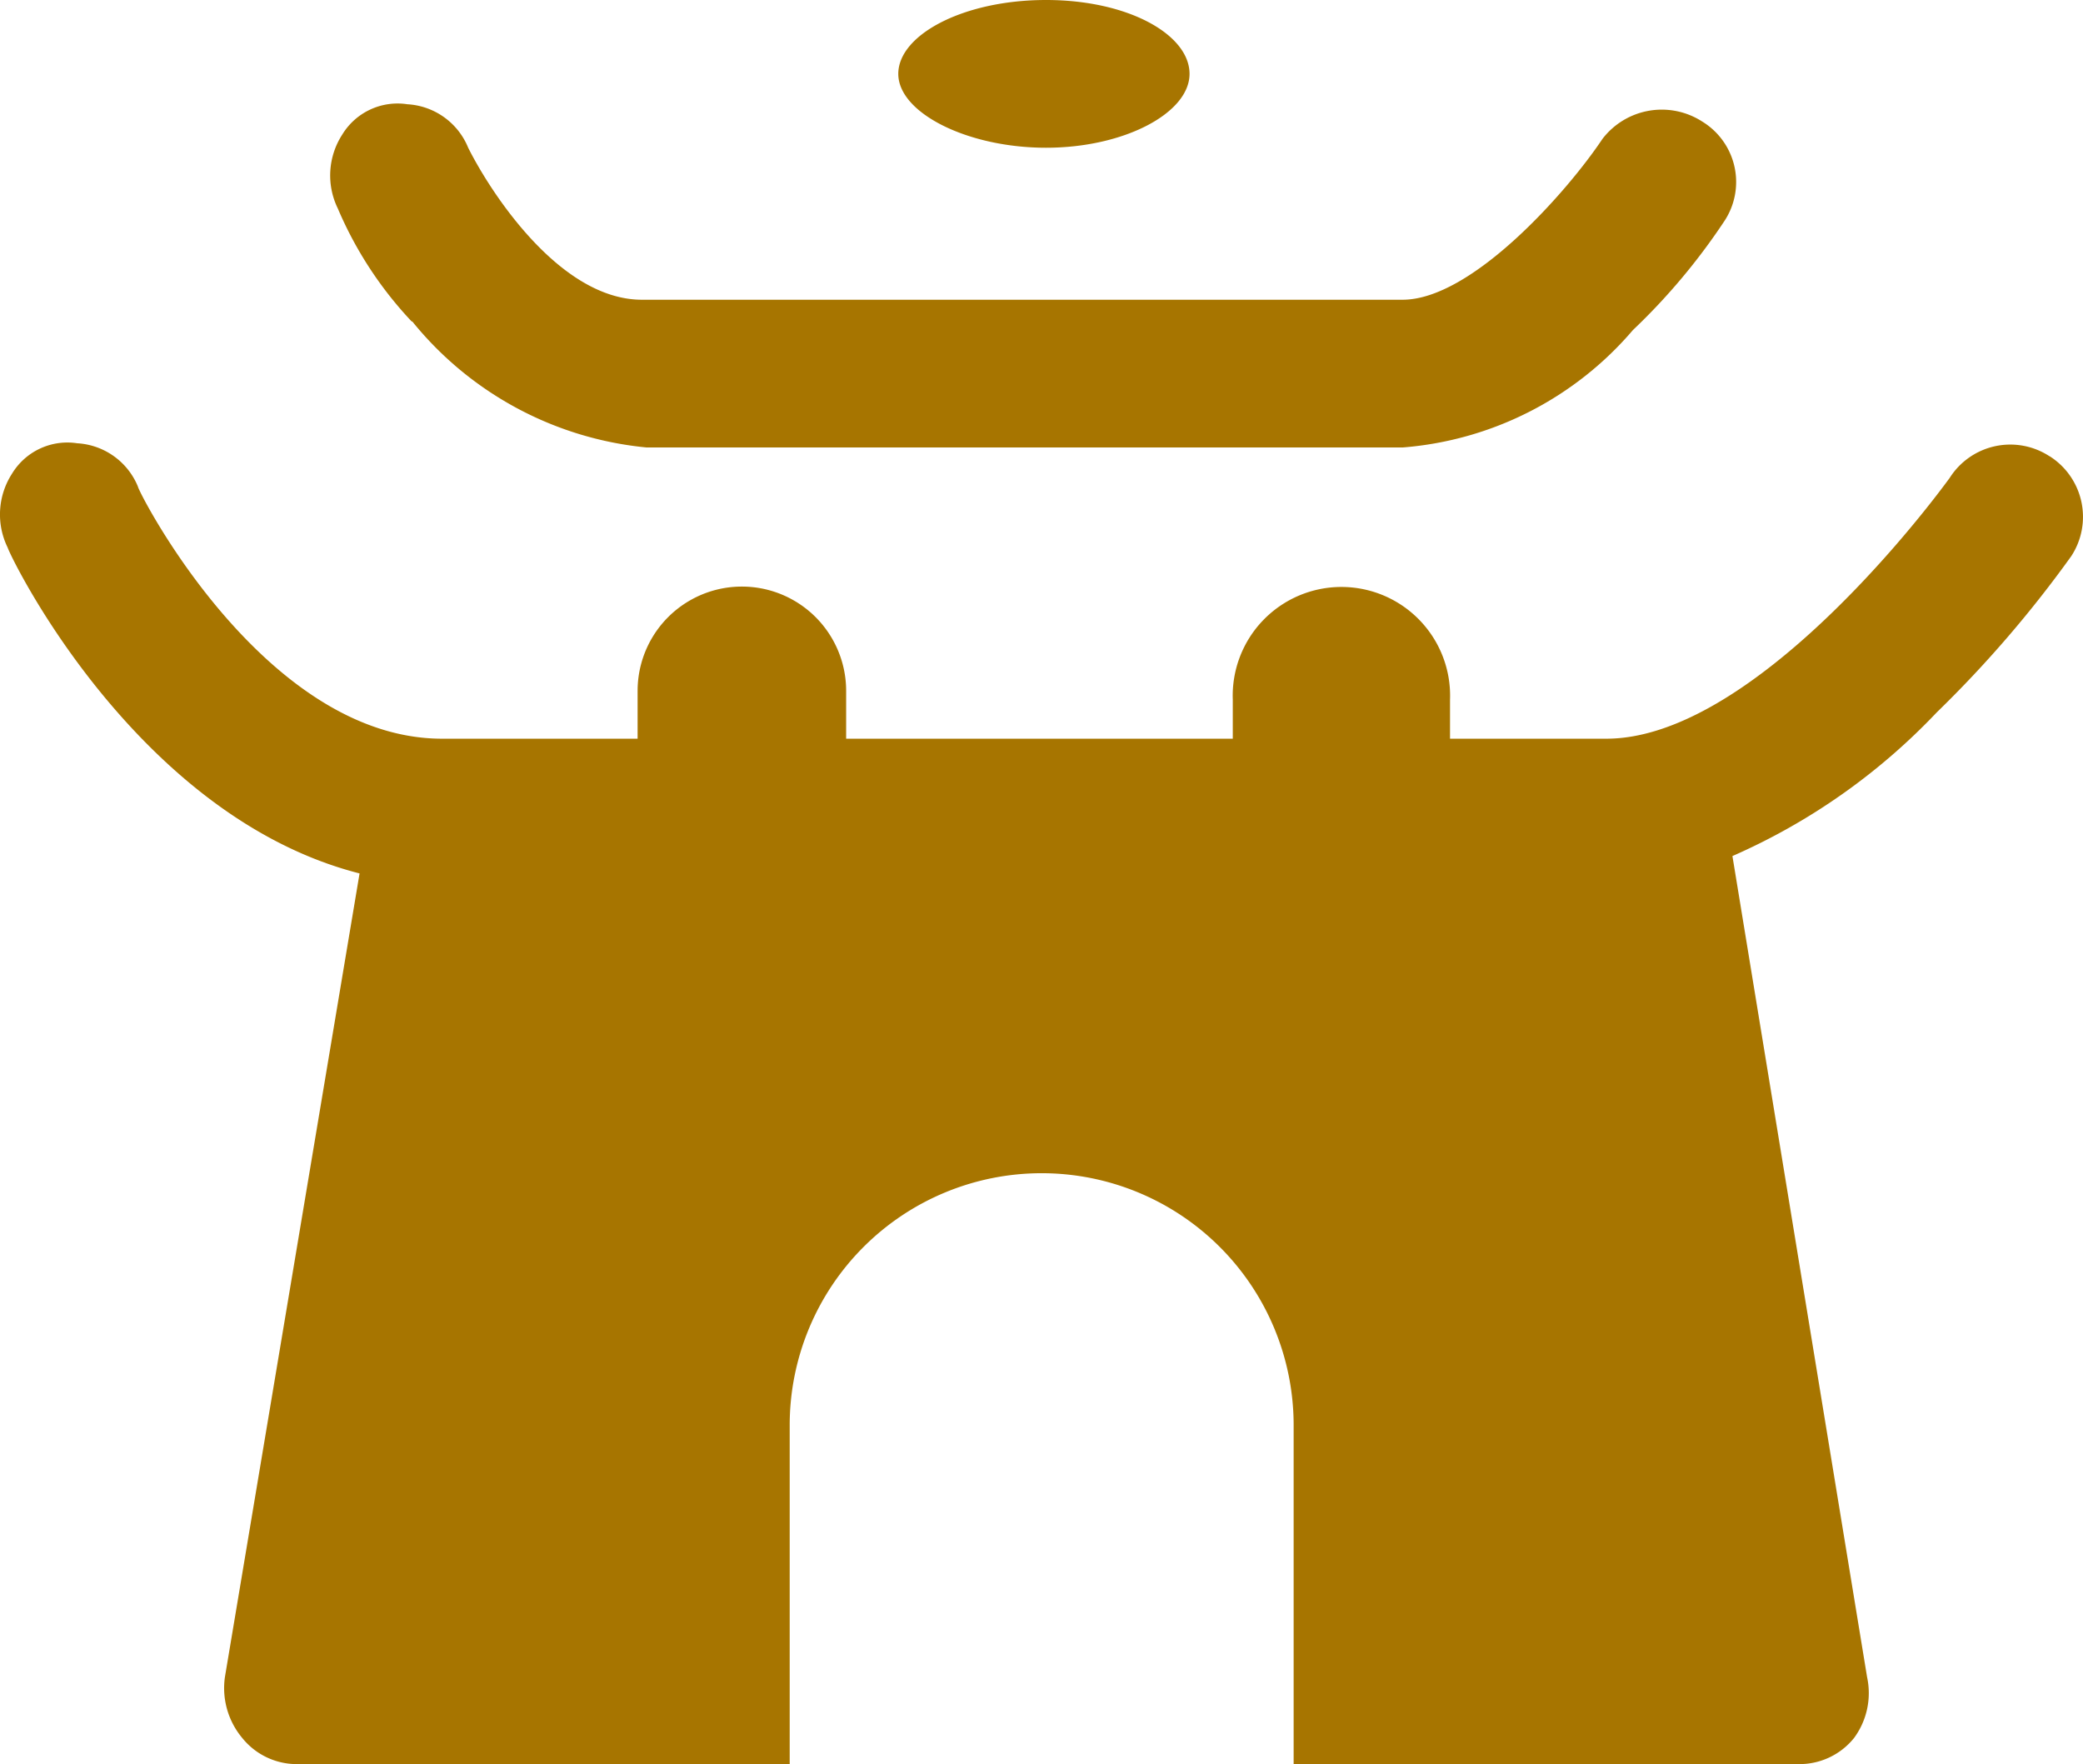<svg xmlns="http://www.w3.org/2000/svg" width="43.541" height="36.87" viewBox="0 0 43.541 36.87">
  <g id="tuiguangrenpaihangbang" transform="translate(-97.338 -221)">
    <g id="组_56" data-name="组 56" transform="translate(97.338 221)">
      <path id="路径_154" data-name="路径 154" d="M116.115,222.544c0-.817,1.362-1.544,3.088-1.544s3,.727,3,1.544-1.362,1.544-3,1.544-3.088-.726-3.088-1.544Zm-10.171,5.176a8,8,0,0,1-1.544-2.361,1.572,1.572,0,0,1,.091-1.544,1.353,1.353,0,0,1,1.362-.636,1.462,1.462,0,0,1,1.271.908c.454.908,1.907,3.178,3.632,3.178h15.9c1.453,0,3.451-2.27,4.177-3.36a1.562,1.562,0,0,1,2.089-.363,1.48,1.48,0,0,1,.454,2.089,13.2,13.2,0,0,1-1.907,2.27,7.055,7.055,0,0,1-4.813,2.452h-15.8a7.182,7.182,0,0,1-4.9-2.634Zm34.236,2.815a1.5,1.5,0,0,1,.454,2.089,24.275,24.275,0,0,1-2.815,3.269,13.16,13.16,0,0,1-4.268,3l2.815,17.163a1.581,1.581,0,0,1-.273,1.271,1.462,1.462,0,0,1-1.181.545H124.379v-7.083a5.267,5.267,0,0,0-10.534,0v7.083H103.583a1.462,1.462,0,0,1-1.181-.545,1.626,1.626,0,0,1-.363-1.271l2.815-16.8c-4.632-1.181-7.265-6.538-7.356-6.811a1.571,1.571,0,0,1,.091-1.544,1.353,1.353,0,0,1,1.362-.636,1.462,1.462,0,0,1,1.271.908c0,.091,2.634,5.267,6.357,5.267h4.087v-1a2.179,2.179,0,0,1,4.359,0v1h8.082v-.817a2.272,2.272,0,1,1,4.541,0v.817h3.269c2.815,0,6.175-4.086,7.174-5.449a1.5,1.5,0,0,1,2.089-.454Zm0,0" transform="translate(-97.338 -221)" fill="#a77500"/>
    </g>
  </g>
</svg>

